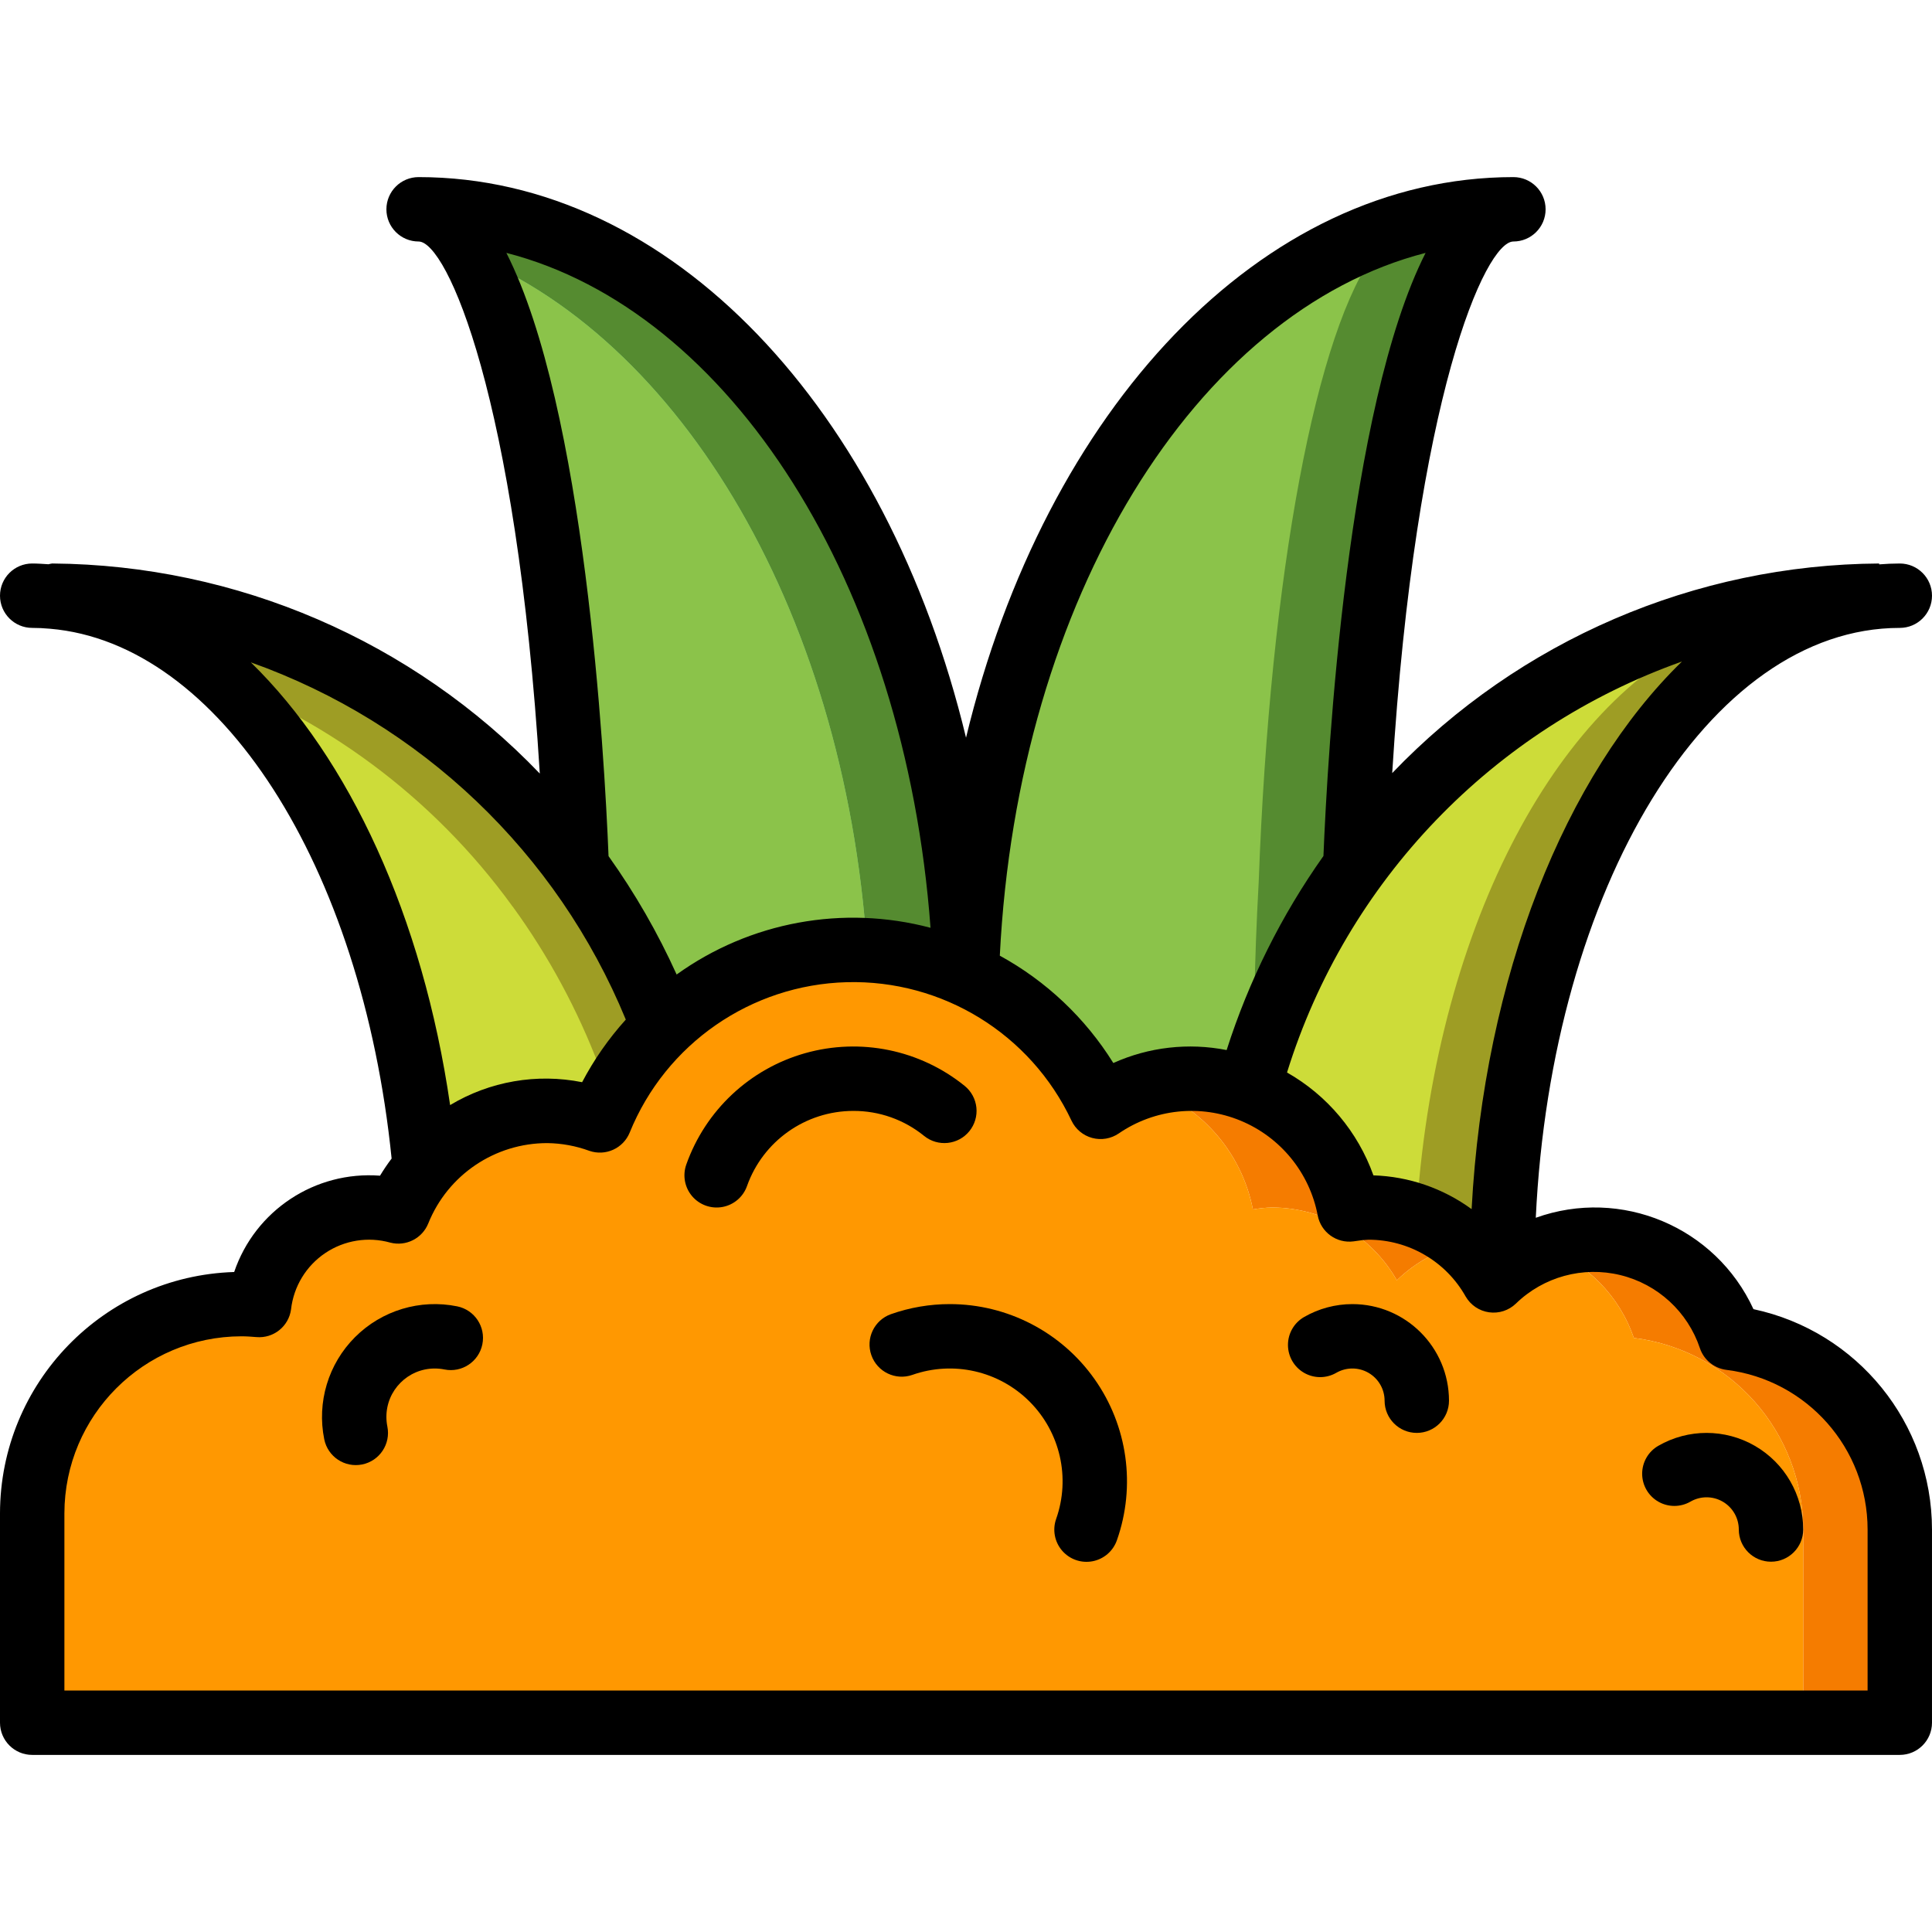 <?xml version="1.0" encoding="iso-8859-1"?>
<!-- Generator: Adobe Illustrator 19.0.0, SVG Export Plug-In . SVG Version: 6.00 Build 0)  -->
<svg version="1.1" id="Capa_1" xmlns="http://www.w3.org/2000/svg" xmlns:xlink="http://www.w3.org/1999/xlink" x="0px" y="0px"
	 viewBox="0 0 512 512" style="enable-background:new 0 0 512 512;" xml:space="preserve">
<g>
	<g transform="translate(1 1)">
		<g>
			<path style="fill:#71C285;" d="M254.659,257.816l0.683,0.085c-0.085,1.195-0.171,2.389-0.171,3.584l-0.341-0.085
				C254.744,260.205,254.744,259.011,254.659,257.816z"/>
			<path style="fill:#71C285;" d="M263.875,264.813l-8.448-3.243"/>
			<path style="fill:#71C285;" d="M247.32,258.584l-2.133-0.853"/>
			<path style="fill:#71C285;" d="M254.659,257.816c0.085,1.195,0.085,2.389,0.171,3.584l-21.163-5.888
				c-2.831-0.343-5.681-0.514-8.533-0.512c-29.457,0.073-55.967,17.892-67.157,45.141c-4.473-1.567-9.17-2.402-13.909-2.475
				c-2.898,0.003-5.788,0.318-8.619,0.939l-23.723,13.909l-0.085,0.085c-7.509-82.859-48.469-146.944-98.645-151.211
				c-1.877-0.171-3.669-0.256-5.461-0.256h5.461c55.074,0.253,106.695,26.872,138.837,71.595
				c-3.669-99.072-20.992-173.995-41.899-173.995c2.794-0.03,5.587,0.112,8.363,0.427c1.314,0.029,2.626,0.143,3.925,0.341
				c1.195,0.171,2.389,0.256,3.584,0.512c4.154,0.624,8.26,1.537,12.288,2.731c1.877,0.512,3.669,1.109,5.547,1.792
				c3.349,1.138,6.626,2.477,9.813,4.011c1.69,0.71,3.342,1.507,4.949,2.389c0.085,0,0.171,0.085,0.341,0.171
				c1.195,0.597,2.389,1.28,3.67,2.048c3.396,1.873,6.674,3.953,9.813,6.229c1.006,0.625,1.975,1.309,2.901,2.048
				c1.963,1.365,3.84,2.901,5.803,4.523c2.219,1.877,4.523,3.84,6.656,5.888c1.707,1.536,3.413,3.243,5.12,5.035
				c0.512,0.427,1.024,1.024,1.536,1.536c6.52,6.862,12.457,14.254,17.749,22.101c1.621,2.219,3.072,4.523,4.523,6.912
				c5.776,9.089,10.826,18.619,15.104,28.501c1.28,2.73,2.474,5.546,3.584,8.448c0.686,1.529,1.284,3.096,1.792,4.693
				c2.731,7.168,5.12,14.592,7.253,22.272c0.683,2.304,1.28,4.608,1.792,6.997c0.939,3.499,1.792,7.083,2.56,10.752
				c0.427,2.304,0.939,4.608,1.28,6.912c0.427,1.963,0.768,4.011,1.109,6.059c0.256,1.451,0.512,2.901,0.683,4.437
				c0.162,0.789,0.276,1.587,0.341,2.389c1.024,6.741,1.707,13.653,2.218,20.651C254.403,252.269,254.573,255,254.659,257.816z"/>
		</g>
		<path style="fill:#8BC34A;" d="M502.467,161.133c-58.197,0-105.216,80.555-105.216,179.541l-4.181,4.011l-13.056-16.64
			c-5.596-3.161-11.92-4.808-18.347-4.779c-1.689,0.039-3.372,0.21-5.035,0.512c-1.366-7.003-4.478-13.548-9.045-19.029
			l-0.171-0.171l-17.664-12.715c-13.015-4.893-27.596-3.141-39.083,4.693c-2.711-5.758-6.184-11.125-10.325-15.957
			c-1.451-1.707-2.901-3.243-4.352-4.693c-4.28-4.277-9.099-7.977-14.336-11.008c-0.18-0.145-0.381-0.26-0.597-0.341
			c-1.195-0.683-2.389-1.365-3.669-1.963c-0.597-0.341-1.28-0.683-1.963-1.025c-0.085,0-0.171-0.085-0.256-0.085
			c0-1.195,0.085-2.389,0.171-3.584l0.683,0.171l-0.256-7.936c0.824-11.562,2.277-23.07,4.352-34.475l1.024-5.205
			c0.341-1.621,0.683-3.243,1.025-4.779c0.341-1.621,0.683-3.243,1.109-4.864c0.768-3.157,1.621-6.315,2.475-9.472
			c0.853-3.072,1.792-6.144,2.731-9.216c1.024-3.243,2.048-6.315,3.243-9.472c1.109-3.157,2.218-6.229,3.499-9.216
			c0.438-1.28,0.951-2.534,1.536-3.755c0.512-1.28,1.109-2.475,1.621-3.754c1.195-2.816,2.475-5.547,3.84-8.192
			c1.28-2.731,2.645-5.376,4.011-7.936c1.28-2.475,2.645-4.864,4.096-7.168c1.28-2.304,2.731-4.523,4.096-6.741
			c0.196-0.388,0.424-0.759,0.683-1.109c0.427-0.597,0.768-1.195,1.195-1.792c1.536-2.389,3.242-4.693,4.864-6.997
			c0.939-1.365,1.963-2.645,2.987-3.925c2.219-2.987,4.608-5.888,7.083-8.619c1.365-1.621,2.816-3.157,4.267-4.693
			c1.365-1.536,2.816-2.987,4.267-4.352c5.012-4.998,10.435-9.565,16.213-13.653c1.531-1.222,3.126-2.361,4.779-3.413
			c4.11-2.783,8.416-5.264,12.885-7.424c1.963-0.939,3.84-1.877,5.888-2.731c6.308-2.753,12.886-4.84,19.627-6.229
			c1.792-0.427,3.669-0.768,5.461-1.024c5.111-0.786,10.274-1.186,15.446-1.195c-20.907,0-38.229,74.923-41.899,173.995
			c32.143-44.722,83.763-71.341,138.837-71.595H502.467z"/>
		<path style="fill:#71C285;" d="M255.768,250.136l0.256,7.936l-0.683-0.171C255.427,255.256,255.597,252.696,255.768,250.136z"/>
		<path style="fill:#9E9D24;" d="M502.467,161.133c-58.197,0-105.216,80.555-105.216,179.541l-4.181,4.011l-13.056-16.64
			c-1.881-1.054-3.851-1.939-5.888-2.645c-4-1.419-8.214-2.141-12.459-2.133c-1.689,0.039-3.372,0.21-5.035,0.512
			c-1.366-7.003-4.478-13.548-9.045-19.029l-0.171-0.171l-17.664-12.715c5.768-21.287,15.4-41.332,28.416-59.136
			c22.735-31.444,55.37-54.342,92.672-65.024c15-4.366,30.543-6.578,46.165-6.571L502.467,161.133z"/>
		<path style="fill:#CDDC39;" d="M450.84,167.704c-41.728,19.627-73.045,82.005-76.715,157.696c-4-1.419-8.214-2.141-12.459-2.133
			c-1.689,0.039-3.372,0.21-5.035,0.512c-1.366-7.003-4.478-13.548-9.045-19.029l-0.171-0.171l-17.664-12.715
			c5.768-21.287,15.4-41.332,28.416-59.136C380.903,201.284,413.538,178.386,450.84,167.704z"/>
		<path style="fill:#9E9D24;" d="M174.872,275.309c-7.312,7-13.068,15.461-16.896,24.832c-4.089-1.449-8.378-2.255-12.715-2.389
			c-0.394-0.071-0.795-0.099-1.195-0.085c-2.898,0.003-5.788,0.318-8.619,0.939l-9.387,5.547l-14.336,8.363l-0.085,0.085
			c-0.085-1.109-0.256-2.304-0.341-3.413c-6.059-59.307-29.269-108.544-60.672-132.437c0-0.085-0.085-0.085-0.171-0.085
			c-10.756-8.593-23.764-13.897-37.461-15.275c-1.877-0.171-3.669-0.256-5.461-0.256h5.461
			c55.074,0.253,106.695,26.872,138.837,71.595v0.085h0.085C161.422,245.897,169.141,260.188,174.872,275.309z"/>
		<path style="fill:#CDDC39;" d="M157.805,281.709c-4.926,4.721-9.151,10.123-12.544,16.043c-0.394-0.071-0.795-0.099-1.195-0.085
			c-2.898,0.003-5.788,0.318-8.619,0.939l-9.387,5.547c-2.582,0.021-5.156,0.307-7.68,0.853l-7.083,4.181
			c-6.059-59.307-29.269-108.544-60.672-132.437c33.789,11.655,63.167,33.435,84.139,62.379v0.085h0.085
			C144.355,252.297,152.075,266.588,157.805,281.709z"/>
		<g>
			<path style="fill:#558B30;" d="M254.829,261.4c-6.701-3.062-13.843-5.049-21.163-5.888c-1.529-0.199-3.067-0.313-4.608-0.341
				c-4.779-92.075-49.408-167.68-108.629-189.867c-2.116-3.237-5.378-5.553-9.131-6.485
				C188.44,59.757,251.075,149.187,254.829,261.4z"/>
			<path style="fill:#558B30;" d="M211.736,256.024c0.237,0.006,0.471,0.064,0.683,0.171c-0.376,0.008-0.749,0.066-1.109,0.171
				l-3.072-0.853C209.432,255.683,210.627,255.853,211.736,256.024z"/>
		</g>
		<path style="fill:#4C8056;" d="M254.829,261.4l-21.163-5.888C240.986,256.351,248.128,258.338,254.829,261.4z"/>
		<g>
			<path style="fill:#8BC34A;" d="M229.059,255.171c-1.303-0.144-2.615-0.201-3.925-0.171c-4.21,0.005-8.409,0.405-12.544,1.195
				c-0.022-0.023-0.053-0.036-0.085-0.036s-0.063,0.013-0.085,0.036c-0.212-0.107-0.445-0.165-0.683-0.171
				c-1.109-0.256-2.304-0.341-3.499-0.512l3.072,0.853c-13.736,2.618-26.404,9.204-36.437,18.944
				c-1.707-4.608-3.669-9.131-5.717-13.483c-4.821-10.191-10.592-19.905-17.237-29.013h-0.085v-0.085
				c-3.072-81.835-15.36-147.115-31.403-167.424C179.651,87.491,224.28,163.096,229.059,255.171z"/>
			<path style="fill:#8BC34A;" d="M229.4,261.4c-1.641-0.771-3.322-1.454-5.035-2.048c-1.482-0.56-2.991-1.045-4.523-1.451
				c-0.222-0.099-0.45-0.185-0.683-0.256c-1.109-0.256-2.219-0.597-3.328-0.768c-1.06-0.318-2.144-0.546-3.242-0.683
				c4.135-0.79,8.334-1.19,12.544-1.195c1.311-0.03,2.622,0.027,3.925,0.171C229.229,257.219,229.315,259.267,229.4,261.4z"/>
			<path style="fill:#8BC34A;" d="M229.4,261.4l-18.091-5.035l-3.072-0.853c1.195,0.171,2.389,0.341,3.499,0.512
				c0.237,0.006,0.471,0.064,0.683,0.171c0.022-0.023,0.053-0.036,0.085-0.036s0.063,0.013,0.085,0.036
				c1.109,0.171,2.133,0.427,3.242,0.683c1.109,0.171,2.219,0.512,3.328,0.768c0.256,0.085,0.427,0.171,0.683,0.256
				c1.535,0.393,3.045,0.878,4.523,1.451C226.078,259.946,227.759,260.629,229.4,261.4z"/>
		</g>
		<path style="fill:#F57C00;" d="M457.581,353.56c-5.242-15.529-19.792-25.995-36.181-26.027c-4.364-0.014-8.696,0.737-12.8,2.219
			c11.005,3.973,19.608,12.733,23.381,23.808c25.612,3.208,44.843,24.961,44.885,50.773v51.2h25.6v-51.2
			C502.424,378.521,483.193,356.768,457.581,353.56z M361.667,319c-1.689,0.039-3.372,0.21-5.035,0.512
			c-3.879-20.085-21.442-34.608-41.899-34.645c-4.342-0.007-8.659,0.655-12.8,1.963c14.946,4.754,26.104,17.287,29.099,32.683
			c1.662-0.302,3.346-0.473,5.035-0.512c13.697,0.022,26.333,7.382,33.109,19.285c4.898-4.765,11.007-8.1,17.664-9.643
			C379.925,322.434,370.96,319,361.667,319z M131.011,295.448c0.427,0.171,0.939,0.256,1.365,0.427
			c0.171-0.341,0.256-0.597,0.427-0.939C132.12,295.107,131.608,295.277,131.011,295.448z"/>
		<path style="fill:#FF9801;" d="M476.867,404.333v51.2H7.533v-55.467c-0.001-14.711,5.843-28.819,16.245-39.221
			S48.289,344.599,63,344.6c1.568,0,3.135,0.086,4.693,0.256c1.948-14.778,14.534-25.832,29.44-25.856
			c2.507,0.035,5.001,0.379,7.424,1.024c4.723-11.719,14.419-20.727,26.453-24.576c0.427,0.171,0.939,0.256,1.365,0.427
			c0.171-0.341,0.256-0.597,0.427-0.939c3.665-1.035,7.456-1.552,11.264-1.536c4.739,0.072,9.436,0.908,13.909,2.475
			c9.409-22.982,29.914-39.56,54.357-43.947c4.222-0.786,8.506-1.186,12.8-1.195c25.026-0.013,48.275,12.935,61.44,34.219
			c1.548,2.34,2.917,4.793,4.096,7.339c3.448-2.342,7.212-4.181,11.179-5.461h0.085c14.946,4.754,26.104,17.287,29.099,32.683
			c1.662-0.302,3.346-0.473,5.035-0.512c13.697,0.022,26.333,7.382,33.109,19.285c4.898-4.765,11.007-8.1,17.664-9.643
			c3.163,2.751,5.845,6.01,7.936,9.643c3.939-3.808,8.655-6.719,13.824-8.533c11.005,3.973,19.608,12.733,23.381,23.808
			C457.593,356.768,476.824,378.521,476.867,404.333z"/>
		<path style="fill:#558B30;" d="M400.067,58.733c-20.907,0-38.229,74.923-41.899,173.995
			c-11.736,16.032-20.706,33.914-26.539,52.907c-0.512-13.653-0.256-30.976,0.939-52.907c2.987-81.664,15.36-146.944,31.317-167.339
			C375.446,61.008,387.704,58.753,400.067,58.733z"/>
	</g>
	<g>
		<path d="M256.9,299.763c1.424-1.759,2.09-4.012,1.853-6.262c-0.238-2.251-1.36-4.315-3.119-5.738
			c-11.853-9.576-27.616-12.804-42.278-8.657c-14.663,4.146-26.401,15.151-31.484,29.516c-1.017,2.874-0.423,6.073,1.558,8.391
			c1.981,2.318,5.048,3.403,8.046,2.846c2.998-0.557,5.471-2.67,6.488-5.545c4.234-11.927,15.514-19.9,28.171-19.913
			c6.834-0.029,13.467,2.314,18.767,6.629C248.564,303.991,253.935,303.424,256.9,299.763z"/>
		<path d="M358.4,345.6c-4.494,0-8.91,1.181-12.804,3.425c-2.642,1.523-4.271,4.341-4.272,7.392s1.626,5.869,4.268,7.394
			c2.642,1.525,5.896,1.524,8.537-0.002c2.641-1.523,5.894-1.522,8.534,0.002c2.64,1.524,4.268,4.341,4.27,7.39
			c0,4.713,3.821,8.533,8.533,8.533c4.713,0,8.533-3.821,8.533-8.533C383.985,357.068,372.532,345.615,358.4,345.6z"/>
		<path d="M447.996,397.942c2.641-1.523,5.894-1.522,8.534,0.002c2.64,1.524,4.268,4.341,4.27,7.39c0,4.713,3.821,8.533,8.533,8.533
			c4.713,0,8.533-3.821,8.533-8.533c-0.004-9.146-4.884-17.595-12.804-22.168c-7.92-4.573-17.678-4.576-25.6-0.007
			c-2.642,1.523-4.271,4.341-4.272,7.392s1.626,5.869,4.268,7.394C442.1,399.469,445.355,399.468,447.996,397.942z"/>
		<path d="M121.158,346.196c-9.821-1.991-19.986,1.072-27.071,8.158c-7.086,7.086-10.149,17.251-8.158,27.071
			c0.934,4.619,5.436,7.605,10.054,6.671c4.619-0.934,7.605-5.436,6.671-10.054c-0.17-0.848-0.255-1.71-0.254-2.575
			c0.008-7.066,5.734-12.792,12.8-12.8c0.865,0,1.727,0.085,2.575,0.254c4.619,0.934,9.12-2.052,10.054-6.671
			C128.764,351.631,125.777,347.13,121.158,346.196L121.158,346.196z"/>
		<path d="M251.733,345.6c-5.326-0.004-10.614,0.899-15.638,2.671c-4.423,1.582-6.735,6.441-5.173,10.871
			c1.562,4.43,6.411,6.763,10.847,5.221c10.853-3.82,22.935-1.073,31.071,7.062c8.136,8.136,10.882,20.218,7.062,31.071
			c-1.03,2.879-0.44,6.088,1.545,8.413c1.985,2.325,5.062,3.41,8.067,2.845c3.004-0.565,5.476-2.695,6.48-5.583
			c5.064-14.366,2.845-30.295-5.952-42.73S266.965,345.609,251.733,345.6z"/>
		<path d="M503.467,166.4c4.713,0,8.533-3.821,8.533-8.533c0-4.713-3.82-8.533-8.533-8.533c-1.834,0-3.655,0.087-5.468,0.229
			l-0.003-0.229c-48.759,0.289-95.319,20.329-129.046,55.543C375.125,105.037,393.646,64,401.067,64c4.713,0,8.533-3.82,8.533-8.533
			s-3.821-8.533-8.533-8.533c-66.953,0-124.109,61.648-145.06,148.561c-20.938-86.909-78.106-148.561-145.073-148.561
			c-4.713,0-8.533,3.821-8.533,8.533S106.221,64,110.933,64c7.422,0,25.95,41.069,32.121,141.003
			c-33.753-35.2-80.292-55.274-129.058-55.67h-0.171c-0.331,0.046-0.659,0.112-0.982,0.199c-1.447-0.092-2.896-0.199-4.31-0.199
			c-4.713,0-8.533,3.821-8.533,8.533c0,4.713,3.821,8.533,8.533,8.533c1.538,0,3.075,0.071,4.738,0.225
			c44.869,3.816,82.618,62.67,90.512,140.402c-1.104,1.459-2.13,2.976-3.074,4.544c-17.2-1.312-33.104,9.191-38.65,25.525
			C27.502,338.187,0.042,366.493,0,401.067v55.467c0,4.713,3.821,8.533,8.533,8.533h494.933c4.713,0,8.533-3.82,8.533-8.533v-51.2
			c-0.03-28.186-19.746-52.52-47.312-58.396c-10.036-21.814-35.088-32.33-57.688-24.215
			C411.158,235.321,452.794,166.4,503.467,166.4z M377.8,67.017c-20.819,41.042-25.989,132.949-27.072,159.827
			c-11.139,15.728-19.792,33.076-25.656,51.435c-10.123-2.005-20.62-0.806-30.03,3.43c-7.413-11.912-17.774-21.709-30.082-28.446
			C269.709,158.511,316.98,82.656,377.8,67.017z M134.193,67.014c59.252,15.225,105.656,87.571,112.406,178.859
			c-23.152-6.133-47.834-1.591-67.285,12.383c-4.981-11.019-11.024-21.527-18.044-31.375
			C160.183,199.926,155.004,108.045,134.193,67.014z M66.468,175.526c45.055,16.034,81.179,50.45,99.375,94.675
			c-4.537,5.025-8.426,10.598-11.576,16.591c-12.01-2.402-24.484-0.238-34.984,6.068C112.018,242.766,92.472,200.89,66.468,175.526z
			 M450.508,357.325c1.058,3.092,3.789,5.309,7.033,5.708c21.345,2.658,37.373,20.79,37.392,42.3V448H17.067v-46.933
			c0.029-25.908,21.025-46.904,46.933-46.933c1.338,0,2.654,0.1,3.963,0.208c4.529,0.39,8.565-2.848,9.167-7.354
			c0.69-6.063,4.006-11.517,9.071-14.92c5.065-3.403,11.368-4.412,17.242-2.759c4.139,1.063,8.427-1.096,10.038-5.054
			c5.177-12.899,17.689-21.343,31.587-21.321c3.792,0.051,7.547,0.743,11.108,2.046c4.287,1.489,8.989-0.639,10.7-4.842
			c9.556-23.523,32.126-39.163,57.507-39.848c25.381-0.685,48.762,13.715,59.572,36.689c1.069,2.259,3.074,3.936,5.487,4.587
			c2.413,0.652,4.99,0.213,7.051-1.2c9.485-6.502,21.611-7.779,32.241-3.394s18.331,13.838,20.475,25.136
			c0.845,4.454,5.028,7.469,9.521,6.862l0.946-0.133c0.989-0.171,1.989-0.273,2.992-0.304c10.673-0.008,20.518,5.749,25.746,15.054
			c1.313,2.274,3.599,3.817,6.198,4.184c2.6,0.367,5.223-0.483,7.114-2.305c7.308-7.114,17.761-9.97,27.671-7.561
			C439.306,340.314,447.282,347.65,450.508,357.325L450.508,357.325z M389.993,320.432c-7.576-5.533-16.646-8.652-26.022-8.949
			c-4.12-11.537-12.246-21.21-22.897-27.261c15.774-50.768,54.559-91.128,104.659-108.91
			C414.866,205.333,393.305,258.617,389.993,320.432L389.993,320.432z"/>
	</g>
</g>
<g>
</g>
<g>
</g>
<g>
</g>
<g>
</g>
<g>
</g>
<g>
</g>
<g>
</g>
<g>
</g>
<g>
</g>
<g>
</g>
<g>
</g>
<g>
</g>
<g>
</g>
<g>
</g>
<g>
</g>
</svg>
